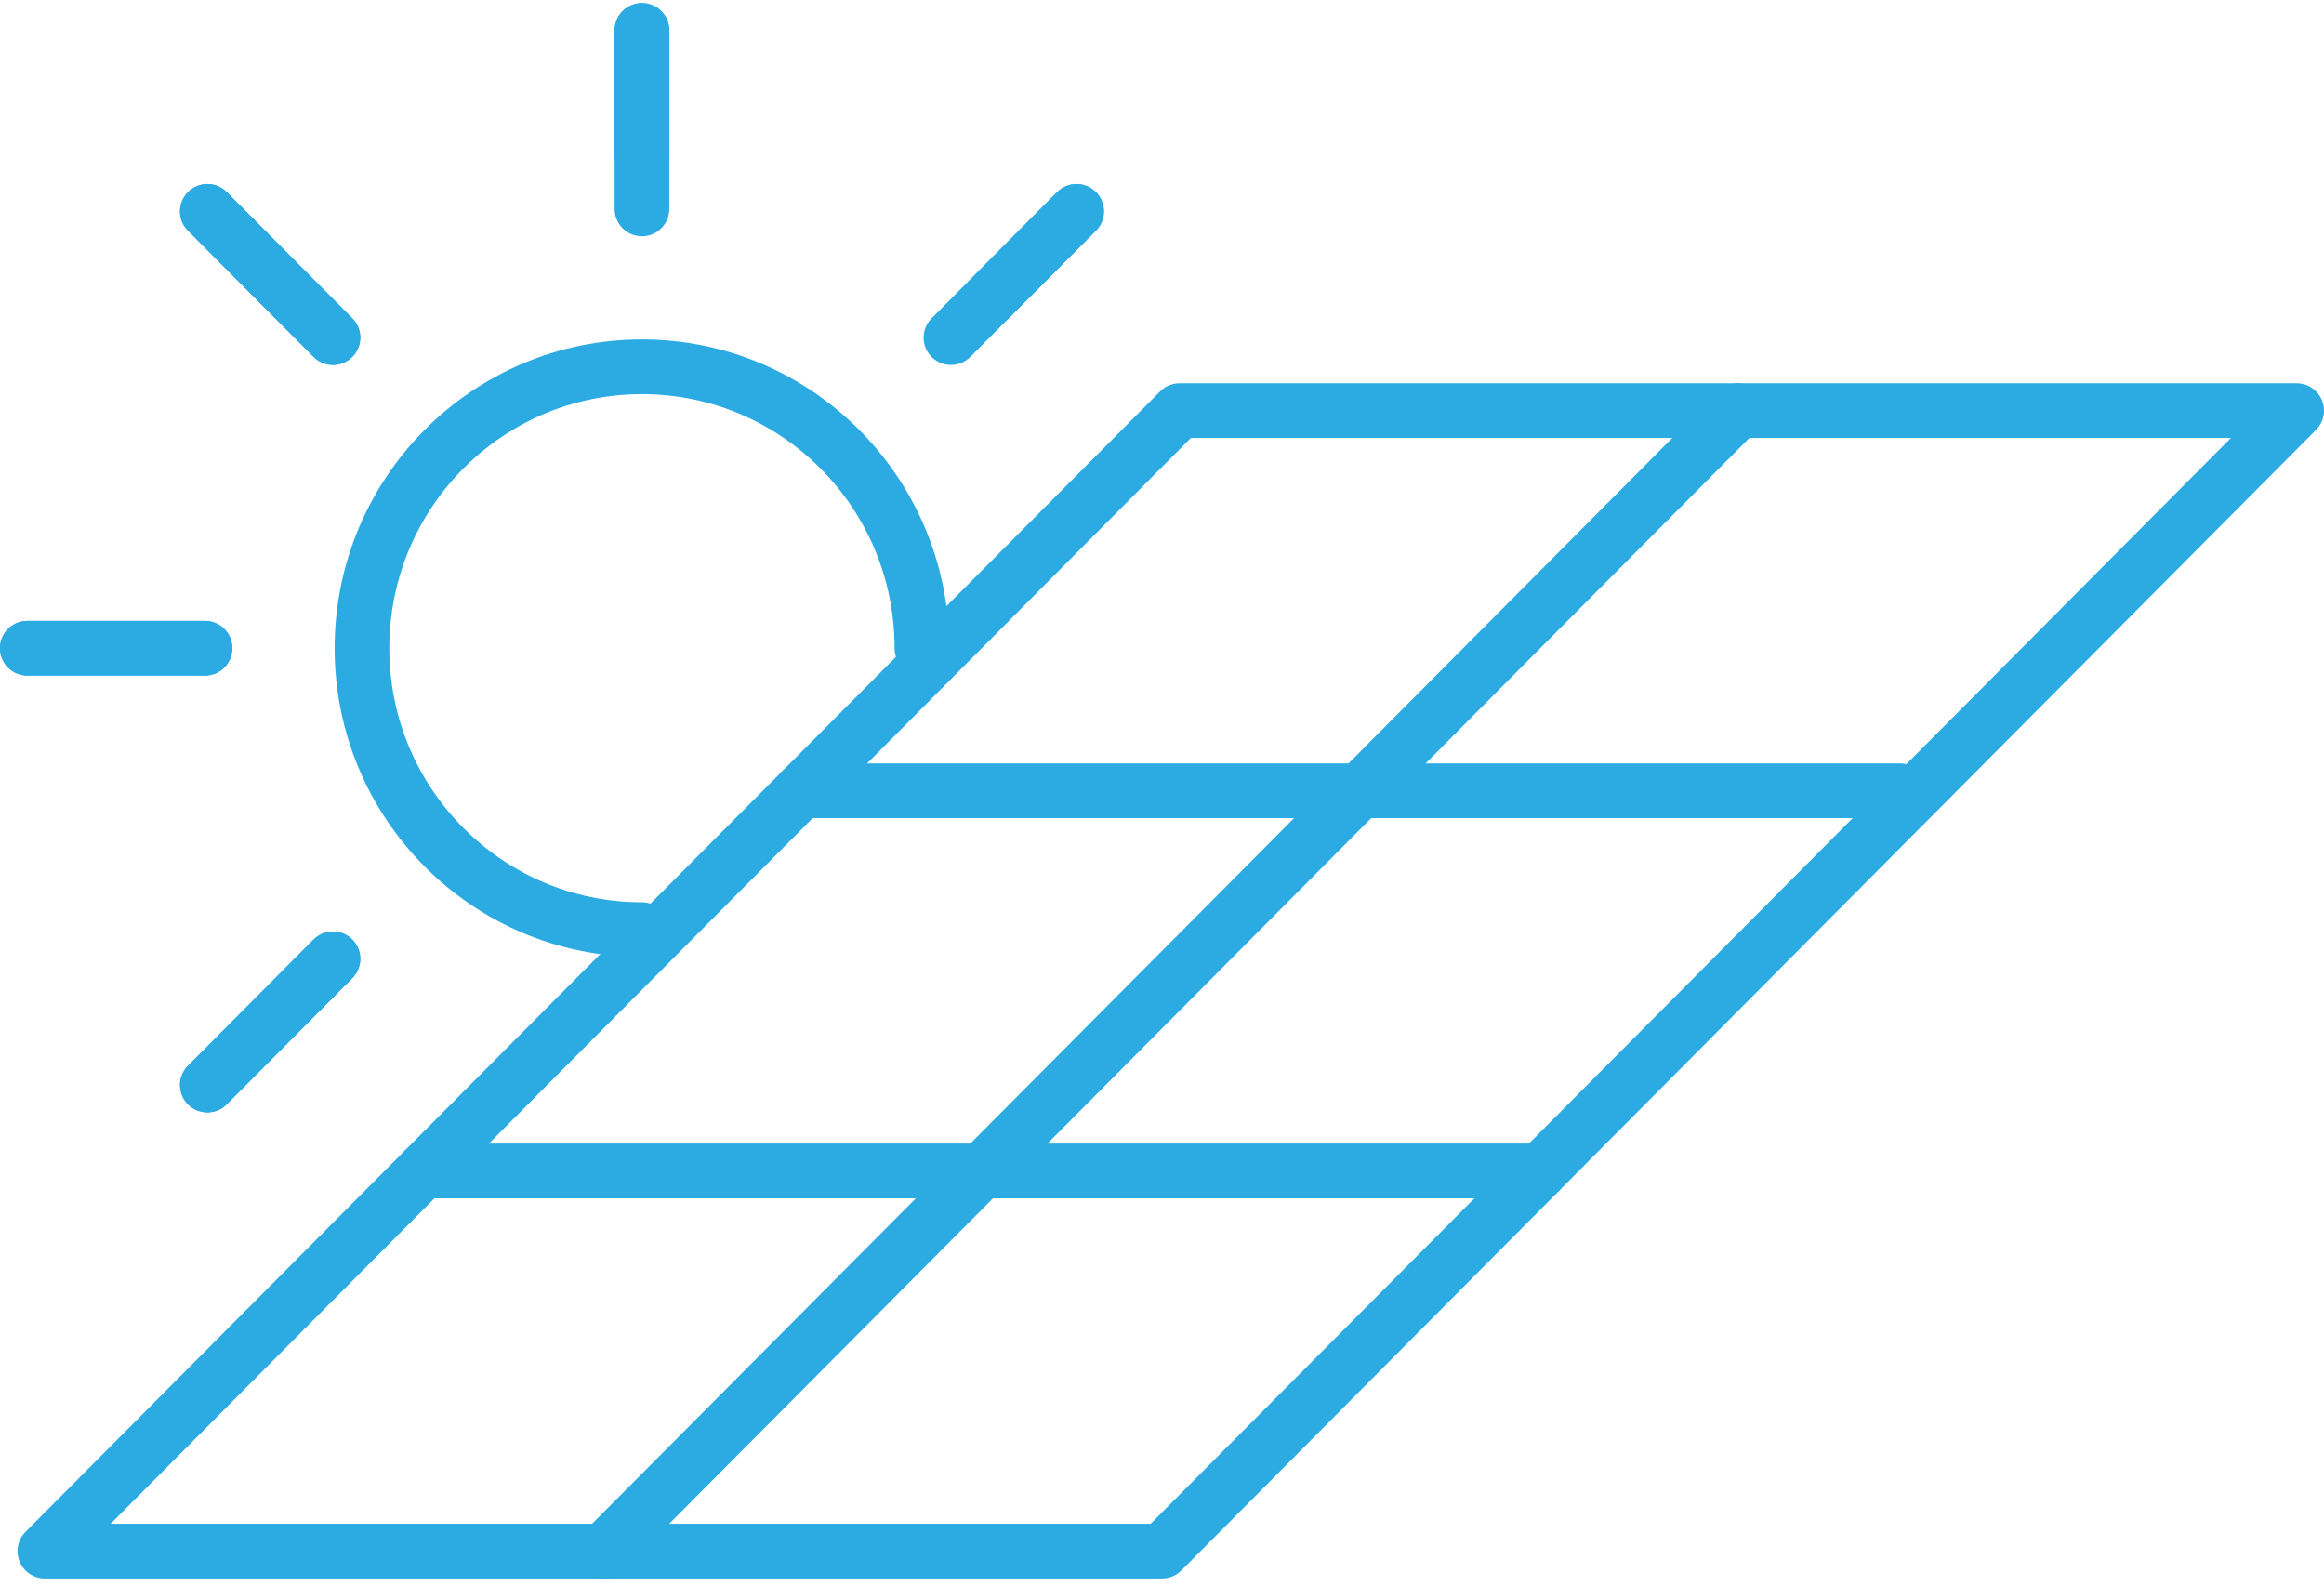 <?xml version="1.0" encoding="UTF-8" standalone="no"?>
<svg width="85px" height="58px" viewBox="0 0 85 58" version="1.1" xmlns="http://www.w3.org/2000/svg" xmlns:xlink="http://www.w3.org/1999/xlink">
    <!-- Generator: Sketch 42 (36781) - http://www.bohemiancoding.com/sketch -->
    <title>solar_icon copy_blue</title>
    <desc>Created with Sketch.</desc>
    <defs></defs>
    <g id="nick's-powerwall-pages" stroke="none" stroke-width="1" fill="none" fill-rule="evenodd" stroke-linecap="round" stroke-linejoin="round">
        <g id="nick-powerwall---interior" transform="translate(-452, -2669)" stroke="#2BABE2" stroke-width="2">
            <g id="//-module-3-//" transform="translate(0, 2404)">
                <g id="::-icons" transform="translate(342, 246)">
                    <g id="rooftop-solar" transform="translate(0, 20)">
                        <g id="solar_icon-copy" transform="translate(111, 0)">
                            <path d="M22.479,32.999 C16.824,32.999 12.239,28.391 12.239,22.707 C12.239,17.023 16.824,12.414 22.479,12.414 C28.134,12.414 32.719,17.023 32.719,22.707" id="Stroke-1"></path>
                            <path d="M22.479,4.631 L22.479,0.113" id="Stroke-3"></path>
                            <path d="M0,22.707 L6.496,22.707" id="Stroke-5"></path>
                            <path d="M22.479,6.641 L22.479,0.112" id="Stroke-7"></path>
                            <path d="M0,22.707 L6.496,22.707" id="Stroke-9"></path>
                            <path d="M35.195,9.925 L38.375,6.73" id="Stroke-11"></path>
                            <path d="M6.584,38.683 L11.177,34.067" id="Stroke-13"></path>
                            <path d="M6.584,6.73 L11.177,11.346" id="Stroke-15"></path>
                            <path d="M33.781,11.347 L38.374,6.73" id="Stroke-17"></path>
                            <path d="M6.584,38.683 L11.177,34.067" id="Stroke-19"></path>
                            <path d="M6.584,6.73 L11.177,11.346" id="Stroke-21"></path>
                            <path d="M14.474,41.825 L55.333,41.825" id="Stroke-23"></path>
                            <path d="M28.307,27.921 L68.49,27.921" id="Stroke-25"></path>
                            <polygon id="Stroke-27" points="41.5 55.729 83 14.017 42.141 14.017 0.641 55.729"></polygon>
                            <path d="M62.57,14.016 L21.07,55.729" id="Stroke-29"></path>
                        </g>
                    </g>
                </g>
            </g>
        </g>
    </g>
</svg>